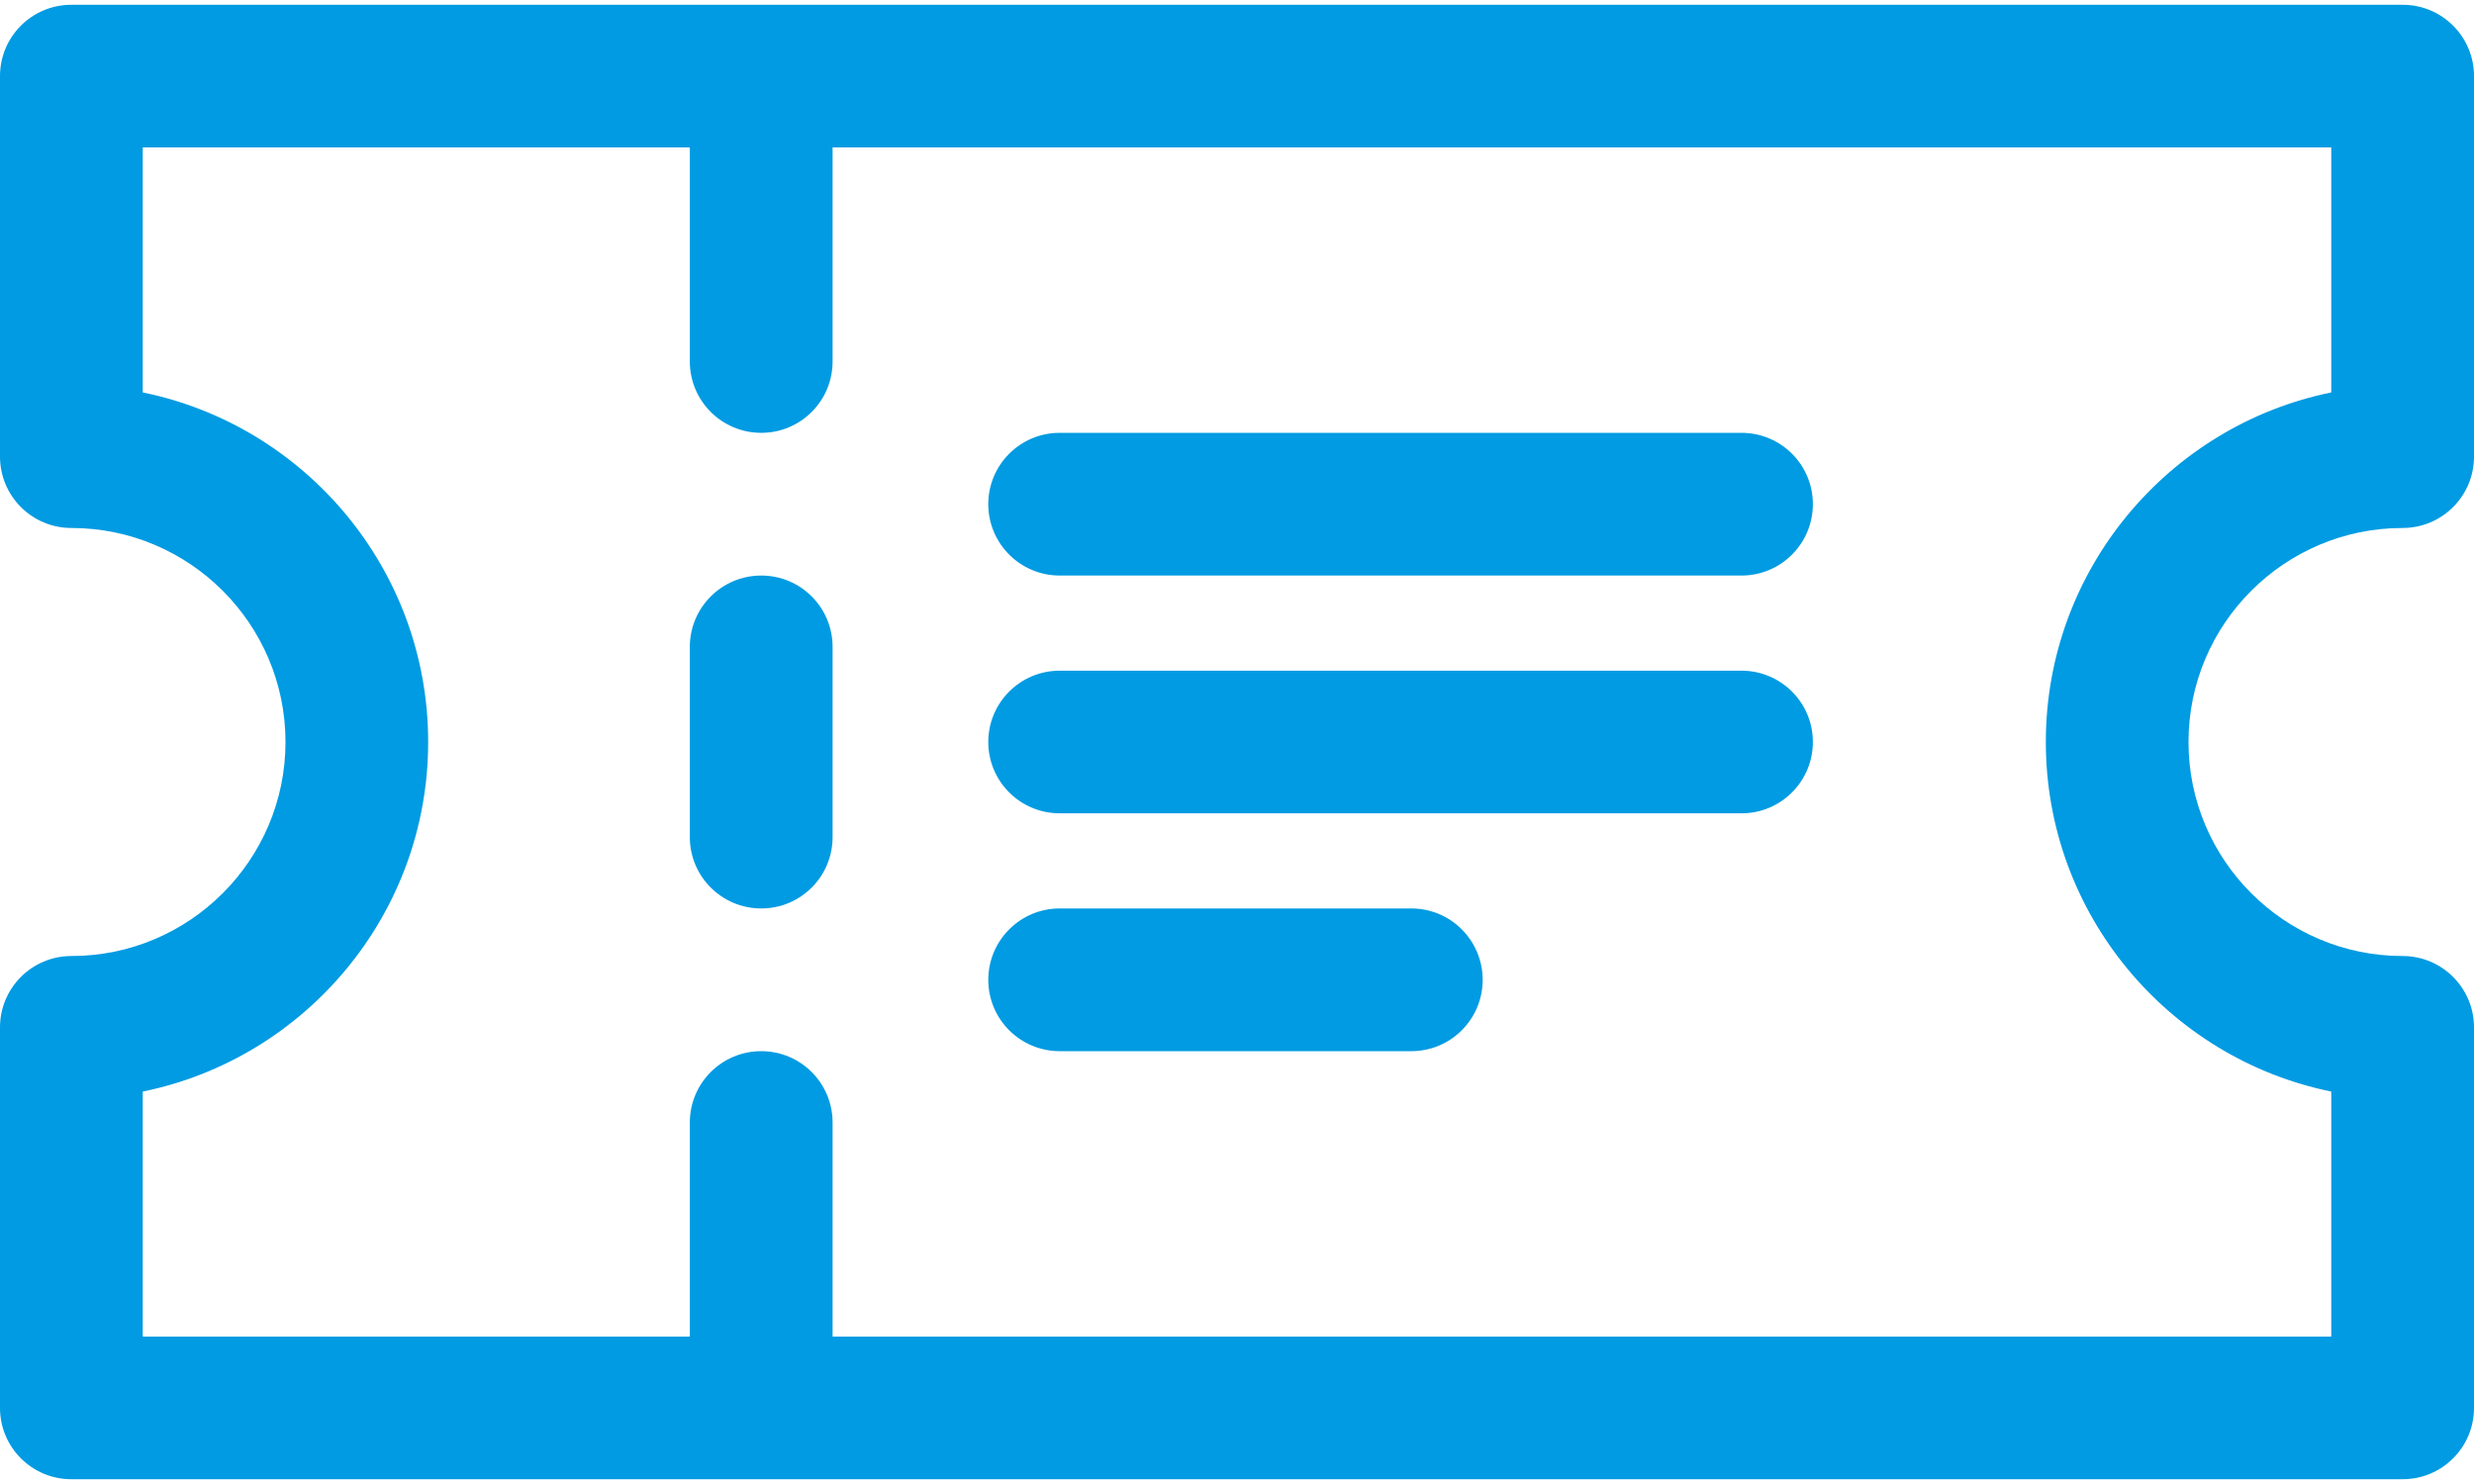 <svg width="30" height="18" viewBox="0 0 30 18" fill="none" xmlns="http://www.w3.org/2000/svg">
<path d="M29.135 6.404C29.613 6.404 30 6.016 30 5.538V0.923C30 0.445 29.613 0.058 29.135 0.058H0.865C0.387 0.058 0 0.445 0 0.923V5.538C0 6.016 0.387 6.404 0.865 6.404C2.297 6.404 3.462 7.568 3.462 9C3.462 10.432 2.297 11.596 0.865 11.596C0.387 11.596 0 11.984 0 12.462V17.077C0 17.555 0.387 17.942 0.865 17.942H29.135C29.613 17.942 30 17.555 30 17.077V12.462C30 11.984 29.613 11.596 29.135 11.596C27.703 11.596 26.538 10.432 26.538 9C26.538 7.568 27.703 6.404 29.135 6.404ZM28.269 13.24V16.212H10.096V13.615C10.096 13.137 9.709 12.75 9.231 12.75C8.753 12.75 8.365 13.137 8.365 13.615V16.212H1.731V13.24C3.703 12.838 5.192 11.089 5.192 9C5.192 6.911 3.703 5.162 1.731 4.76V1.788H8.365V4.385C8.365 4.863 8.753 5.25 9.231 5.25C9.709 5.25 10.096 4.863 10.096 4.385V1.788H28.269V4.76C26.297 5.162 24.808 6.911 24.808 9C24.808 11.089 26.297 12.838 28.269 13.24Z" fill="#009BE2"/>
<path d="M9.231 6.981C8.753 6.981 8.365 7.368 8.365 7.846V10.154C8.365 10.632 8.753 11.019 9.231 11.019C9.709 11.019 10.096 10.632 10.096 10.154V7.846C10.096 7.368 9.709 6.981 9.231 6.981Z" fill="#009BE2"/>
<path d="M11.984 6.115C11.984 6.593 12.372 6.981 12.85 6.981L21.118 6.981C21.596 6.981 21.983 6.593 21.983 6.115C21.983 5.637 21.596 5.25 21.118 5.25L12.85 5.25C12.372 5.25 11.984 5.637 11.984 6.115Z" fill="#009BE2"/>
<path d="M11.984 9C11.984 9.478 12.372 9.865 12.85 9.865L21.118 9.865C21.596 9.865 21.983 9.478 21.983 9C21.983 8.522 21.596 8.135 21.118 8.135L12.85 8.135C12.372 8.135 11.984 8.522 11.984 9Z" fill="#009BE2"/>
<path d="M11.984 11.885C11.984 12.363 12.372 12.75 12.85 12.75L17.114 12.75C17.592 12.75 17.979 12.363 17.979 11.885C17.979 11.407 17.592 11.019 17.114 11.019L12.85 11.019C12.372 11.019 11.984 11.407 11.984 11.885Z" fill="#009BE2"/>
</svg>
